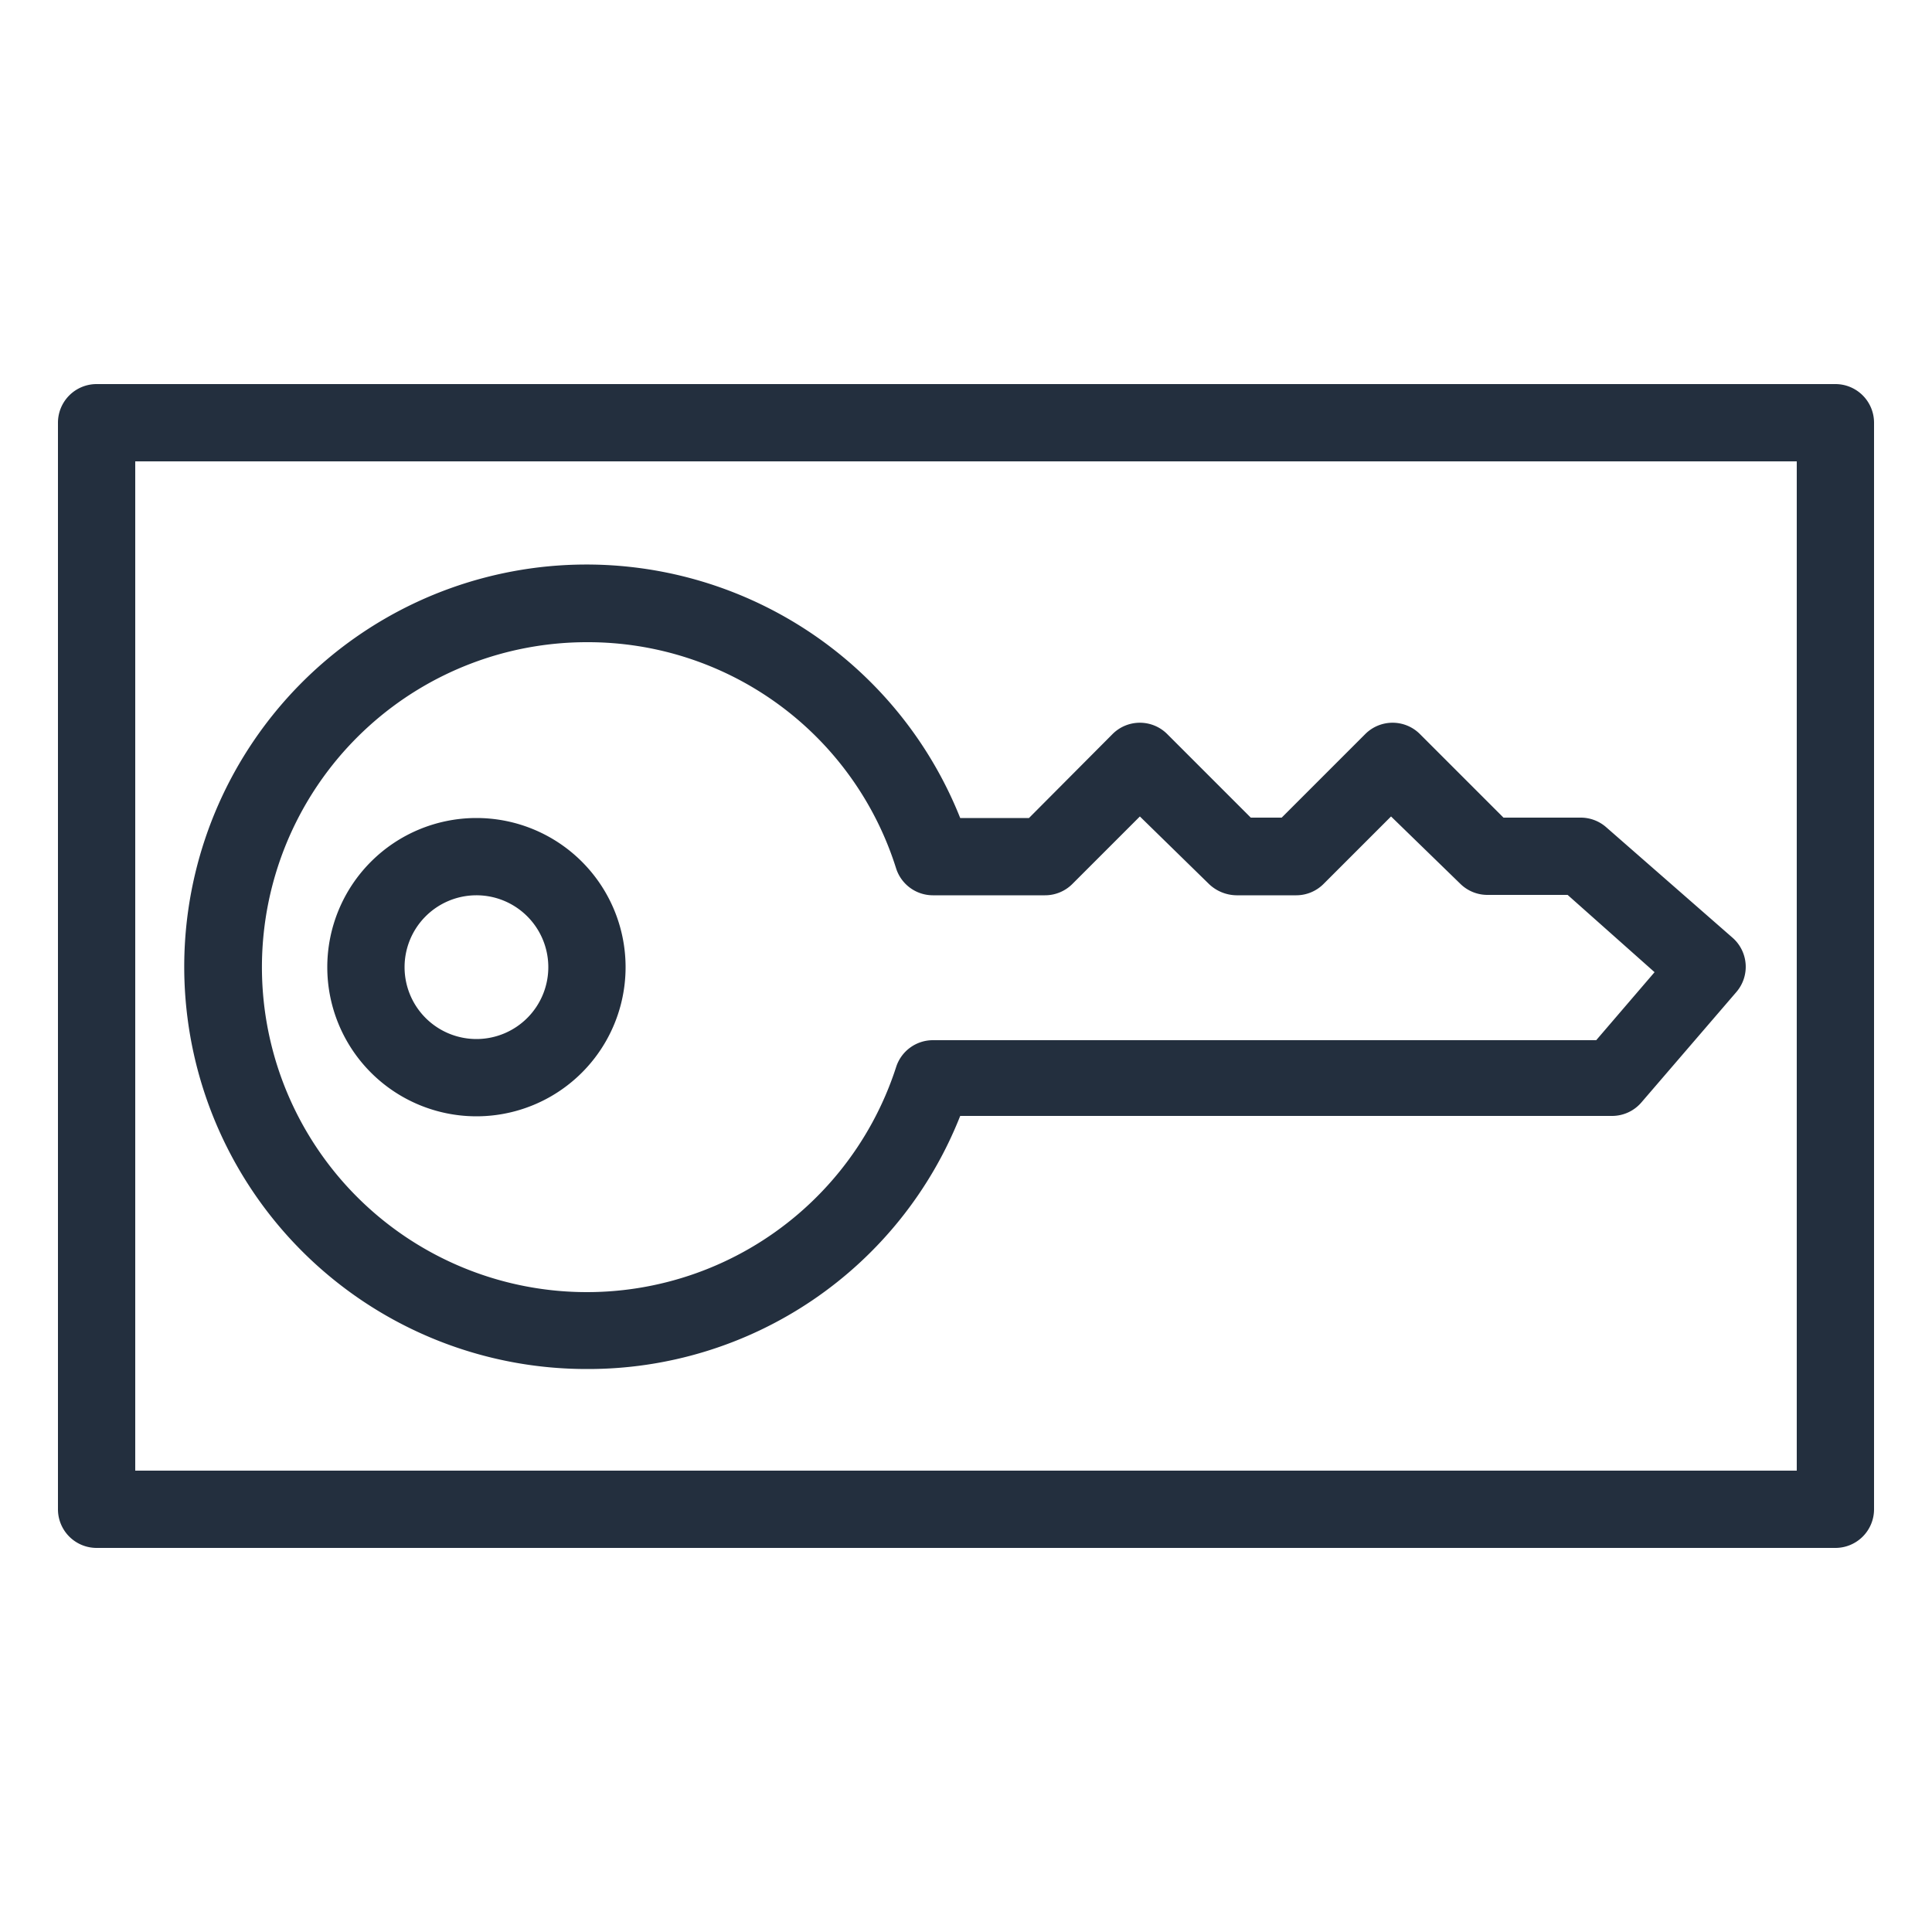 <svg xmlns="http://www.w3.org/2000/svg" viewBox="0 0 50 50"><defs><style>.cls-1{fill:#232f3e;}</style></defs><title>AWS-Identity-and-Access-Management-IAM_AWS-STS_dark-bg</title><g id="Working"><path class="cls-1" d="M15.19,35.43a10.41,10.41,0,1,1,9.66-14.26h1.78L28.79,19a1,1,0,0,1,1.42,0l2.16,2.16h.8L35.33,19a1,1,0,0,1,1.42,0l2.16,2.16h2a1,1,0,0,1,.66.25l3.27,2.86a1,1,0,0,1,.1,1.4l-2.46,2.86a1,1,0,0,1-.75.35H24.85A10.35,10.35,0,0,1,15.19,35.43Zm0-18.81a8.41,8.41,0,1,0,8,11,1,1,0,0,1,.95-.7H41.31l1.51-1.76-2.25-2H38.49a1,1,0,0,1-.7-.29L36,21.13l-1.75,1.75a1,1,0,0,1-.7.29H32a1.05,1.05,0,0,1-.71-.29L29.5,21.13l-1.75,1.75a1,1,0,0,1-.71.29h-2.9a1,1,0,0,1-.95-.7A8.36,8.36,0,0,0,15.19,16.62ZM12.32,28.89A3.86,3.86,0,1,1,16.19,25,3.86,3.86,0,0,1,12.32,28.89Zm0-5.72A1.86,1.86,0,1,0,14.19,25,1.86,1.86,0,0,0,12.32,23.17Z"/><path class="cls-1" d="M47.5,40.06H2.5a1,1,0,0,1-1-1V10.94a1,1,0,0,1,1-1h45a1,1,0,0,1,1,1V39.06A1,1,0,0,1,47.5,40.06Zm-44-2h43V11.94H3.5Z"/></g></svg>